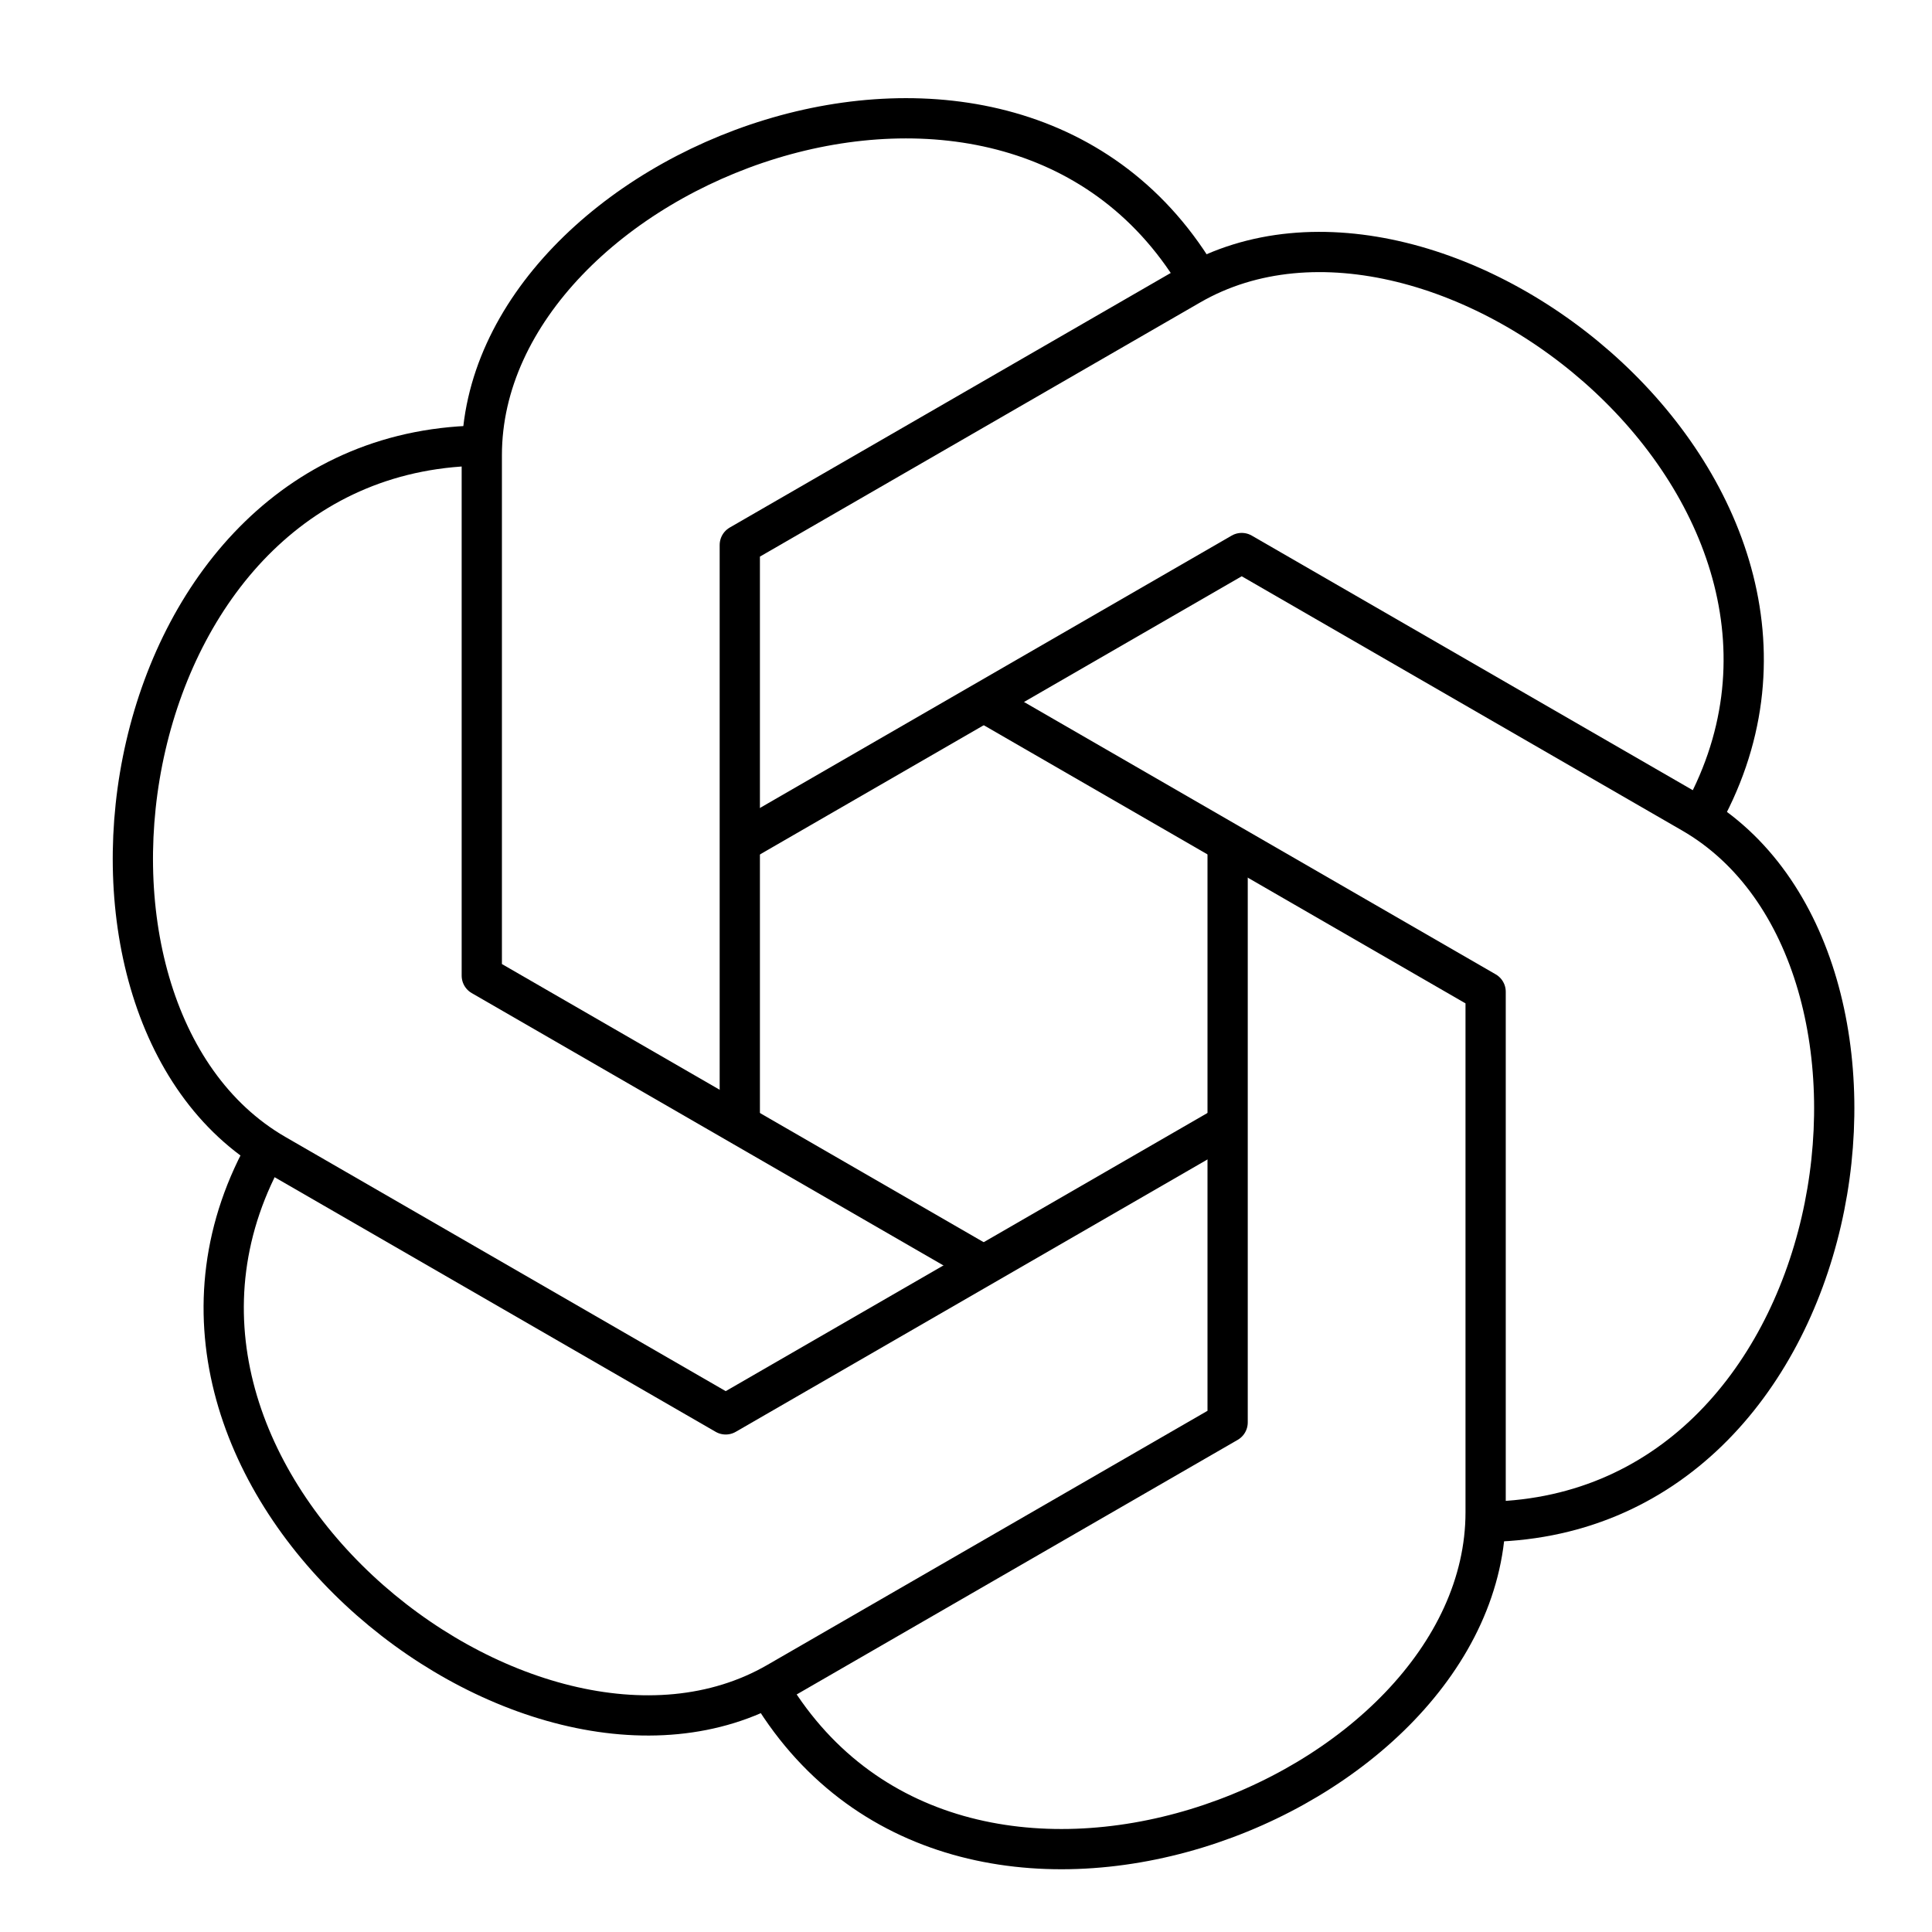 <?xml version="1.0" encoding="UTF-8"?><svg id="b" xmlns="http://www.w3.org/2000/svg" viewBox="0 0 48 48"><defs><style>.i,.j{fill:none;stroke:#000;stroke-linejoin:round;}.j{stroke-width:1px;}</style></defs><path id="c" class="i" d="m18.38,27.94v-14.4l11.19-6.46c6.2-3.58,17.3,5.25,12.64,13.33"/><path id="d" class="j" d="m18.38,20.94l12.47-7.2,11.19,6.46c6.2,3.58,4.1,17.61-5.23,17.61"/><path id="e" class="j" d="m24.44,17.44l12.47,7.2v12.93c0,7.16-13.2,12.36-17.86,4.28"/><path id="f" class="i" d="m30.5,21.2v14.14l-11.19,6.46c-6.2,3.58-17.3-5.25-12.64-13.33"/><path id="g" class="j" d="m30.5,27.94l-12.47,7.2-11.19-6.46C.63,25.09,2.73,11.07,12.06,11.07"/><path id="h" class="j" d="m24.44,31.44l-12.47-7.2v-12.93c0-7.16,13.2-12.36,17.86-4.28"/></svg>